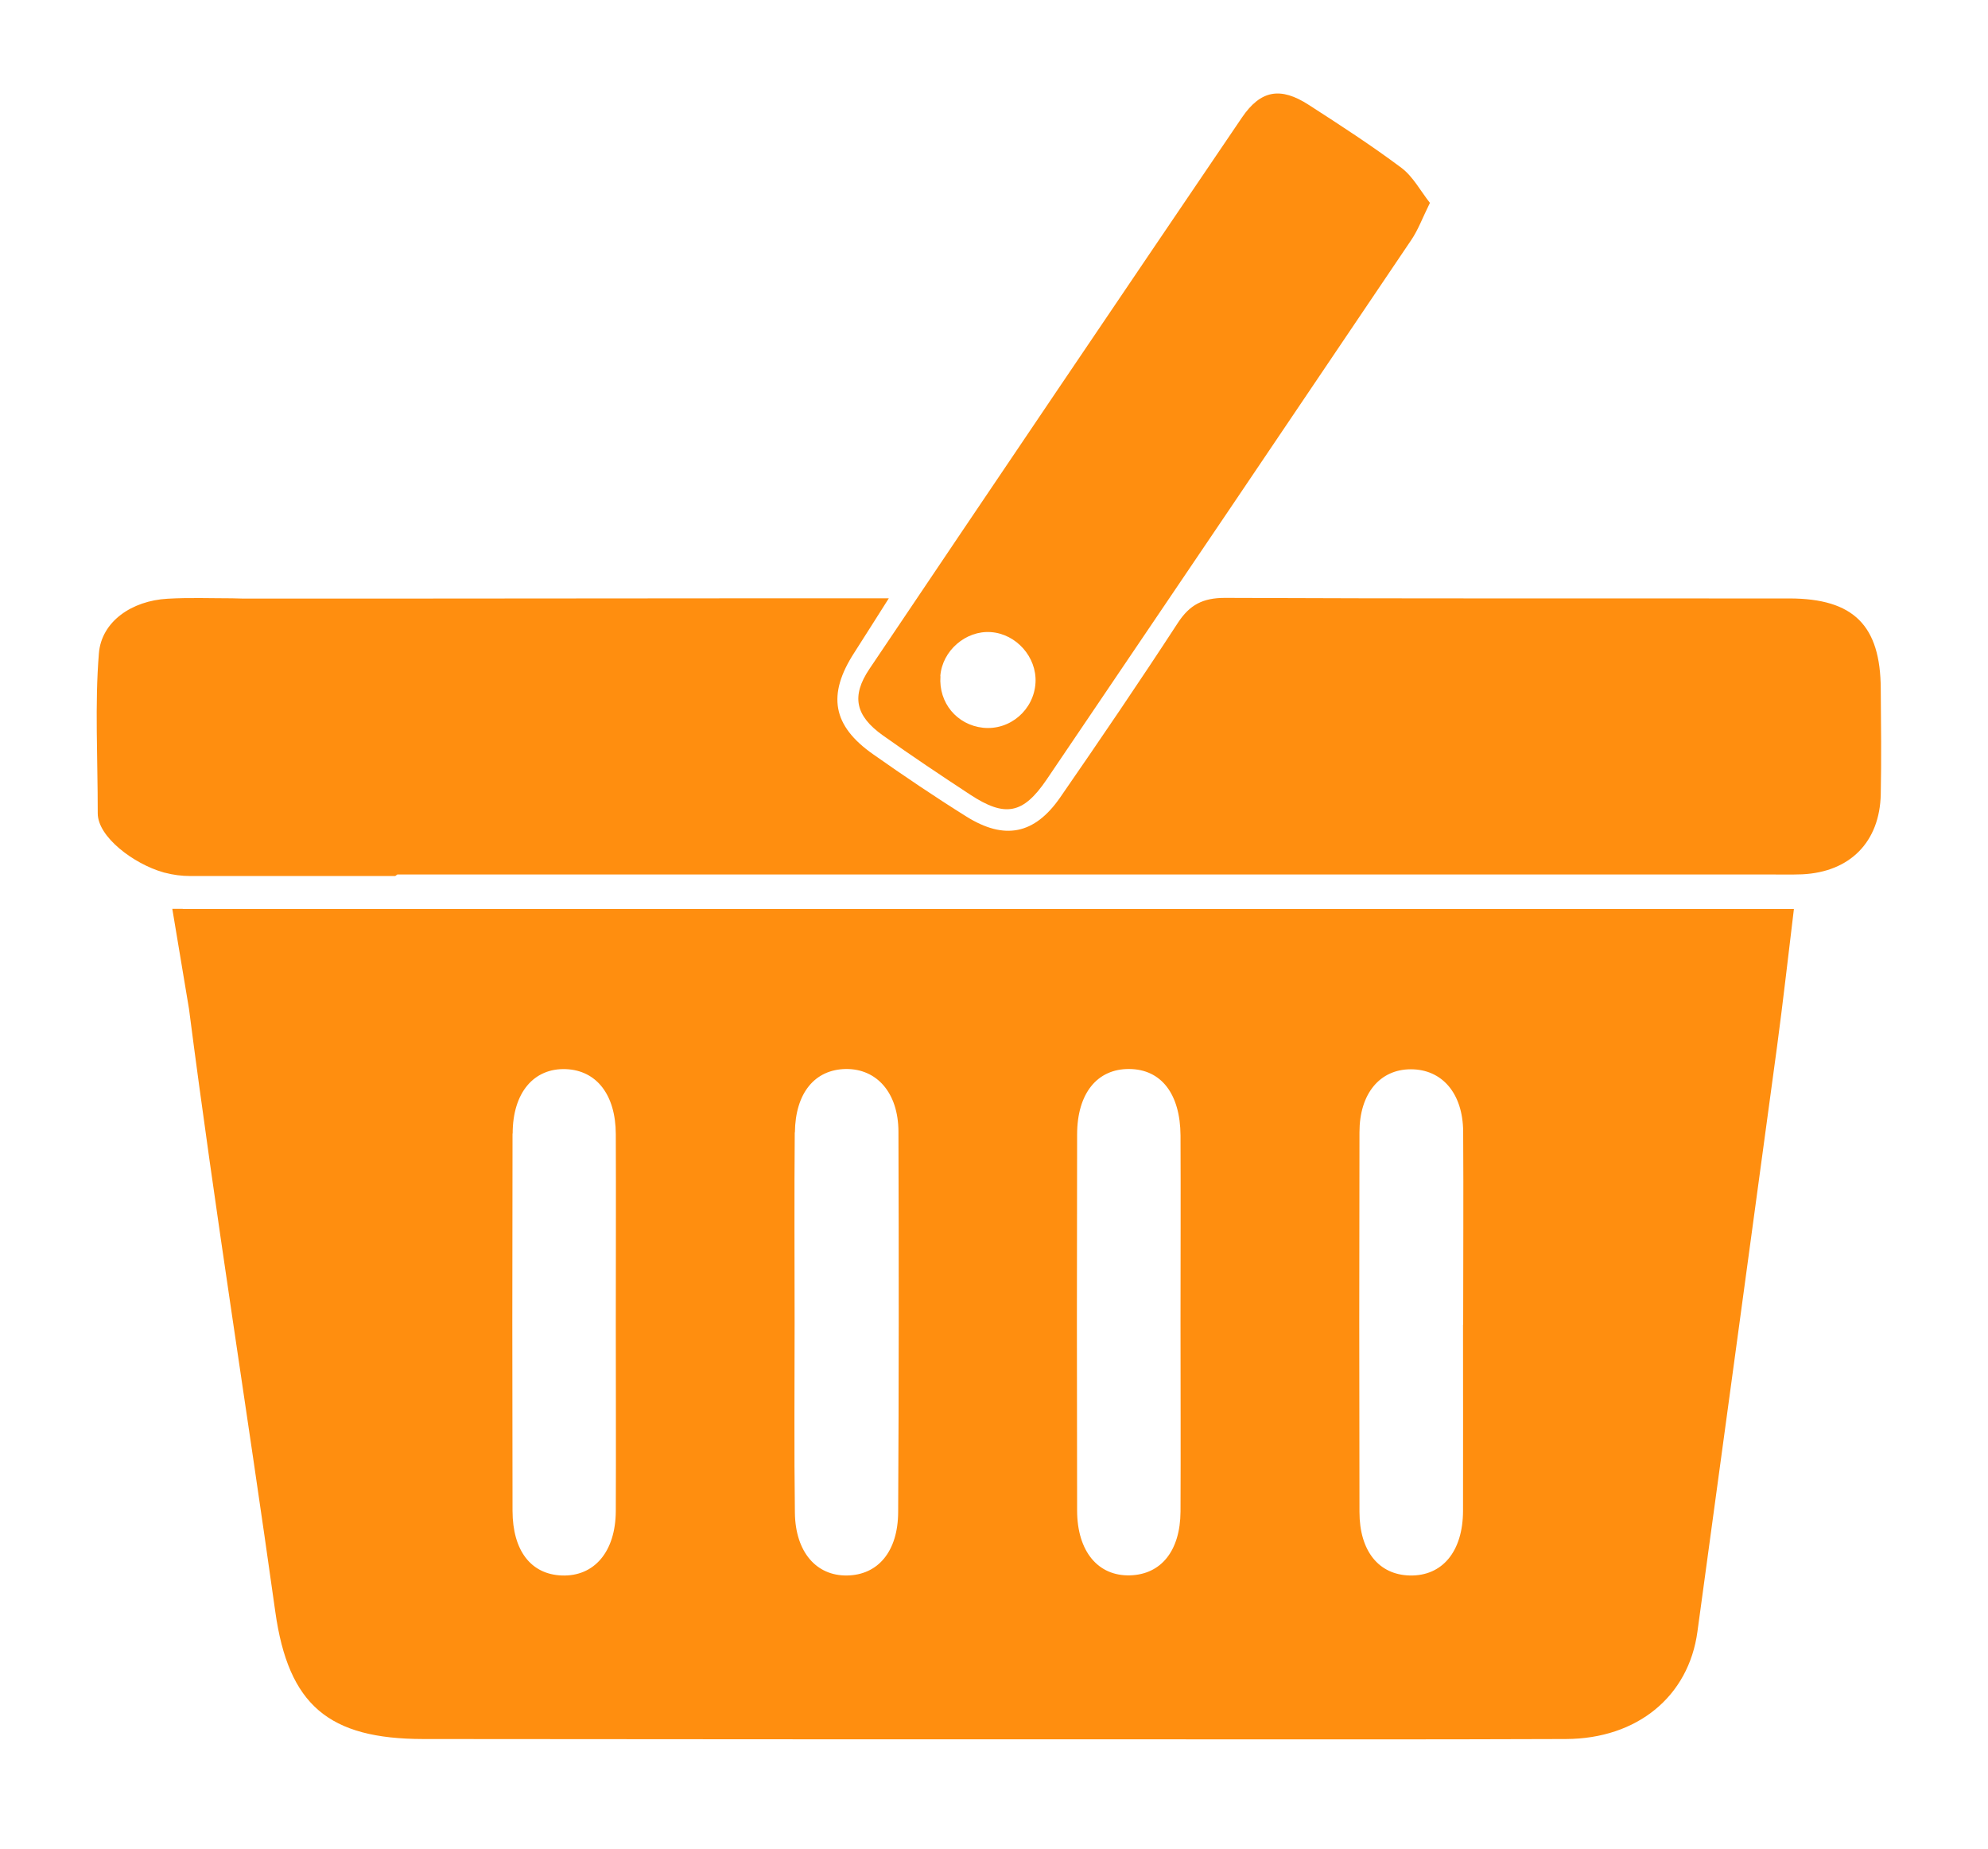 <?xml version="1.0" encoding="UTF-8"?>
<svg id="Layer_1" data-name="Layer 1" xmlns="http://www.w3.org/2000/svg" viewBox="0 0 140.53 130.7">
  <defs>
    <style>
      .cls-1 {
        fill: #ff8e0f;
        stroke-width: 0px;
      }
    </style>
  </defs>
  <path class="cls-1" d="M132.95,48.7c-.02-4.49-1.91-6.39-6.45-6.4-13.31-.01-26.61.02-39.91-.04-1.55,0-2.49.48-3.33,1.77-2.71,4.16-5.5,8.26-8.32,12.34-1.81,2.61-3.93,3.03-6.62,1.35-2.24-1.4-4.43-2.88-6.59-4.4-2.89-2.02-3.27-4.21-1.34-7.19.75-1.16,1.47-2.32,2.44-3.84-3.23,0-6.33,0-9.36,0l-26.96.02c-.54,0-1.08,0-1.64,0h-7.67c-.25,0-.51-.02-.79-.02-1.52,0-3.05-.06-4.57.03-2.51.14-4.67,1.6-4.85,3.87-.29,3.61-.08,7.27-.08,11.3,0,1.67,2.55,3.57,4.61,4.16.05.02.1.03.15.04.57.15,1.17.23,1.78.23h14.49l.15-.11c32.3,0,64.6,0,96.9,0,.8,0,1.6.02,2.4-.01,3.39-.16,5.49-2.29,5.56-5.66.05-2.48.02-4.96,0-7.44Z"/>
  <path class="cls-1" d="M62.41,51.98c2.02,1.44,4.09,2.82,6.16,4.18,2.48,1.63,3.75,1.39,5.41-1.05,8.61-12.71,17.21-25.43,25.79-38.16.48-.71.78-1.54,1.31-2.61-.67-.85-1.2-1.87-2.02-2.48-2.11-1.58-4.33-3.02-6.55-4.45-1.98-1.28-3.39-1.06-4.72.9-8.8,12.97-17.58,25.96-26.33,38.97-1.3,1.93-.99,3.32.95,4.7ZM66.47,47.79c.13-1.79,1.8-3.24,3.58-3.11,1.79.13,3.24,1.76,3.15,3.56-.1,1.93-1.8,3.4-3.71,3.2-1.85-.2-3.15-1.77-3.01-3.64Z"/>
  <path class="cls-1" d="M12.92,64.24h-.74l1.18,7.07c1.86,14.44,4.08,28.19,6.1,42.61.93,6.62,3.78,8.99,10.46,9,16.67.02,33.33.02,50,.02,10.26,0,20.51.02,30.77-.02,5.06-.02,8.68-3.02,9.3-7.59,1.88-13.79,3.76-27.58,5.63-41.37.43-3.21.79-6.43,1.19-9.71H12.92ZM96.1,80.03c0-2.74,1.45-4.45,3.63-4.45,2.21,0,3.68,1.7,3.7,4.4.03,4.55,0,9.1,0,13.65h-.01c0,4.39.01,8.78,0,13.17-.01,2.87-1.47,4.61-3.76,4.56-2.19-.05-3.56-1.72-3.56-4.5-.02-8.94-.02-17.88,0-26.82ZM76.14,80.2c0-2.93,1.43-4.66,3.69-4.64,2.25.02,3.6,1.75,3.62,4.7.02,4.39,0,8.78,0,13.17,0,4.47.02,8.94,0,13.41-.02,2.78-1.37,4.44-3.56,4.51-2.26.07-3.74-1.68-3.75-4.57-.02-8.86-.02-17.72,0-26.58ZM56.19,80.05c.03-2.8,1.41-4.46,3.61-4.49,2.18-.02,3.7,1.68,3.71,4.42.03,8.96.03,17.93-.02,26.89-.01,2.81-1.44,4.46-3.62,4.49-2.16.03-3.64-1.65-3.68-4.42-.06-4.48-.02-8.96-.02-13.45,0-4.48-.03-8.96.01-13.45ZM36.24,80.12c0-2.89,1.5-4.64,3.77-4.55,2.16.09,3.51,1.81,3.52,4.59.02,4.48,0,8.97,0,13.45,0,4.4.02,8.81,0,13.21-.02,2.87-1.53,4.62-3.81,4.54-2.18-.08-3.48-1.74-3.49-4.57-.02-8.89-.02-17.77,0-26.66Z"/>
</svg>